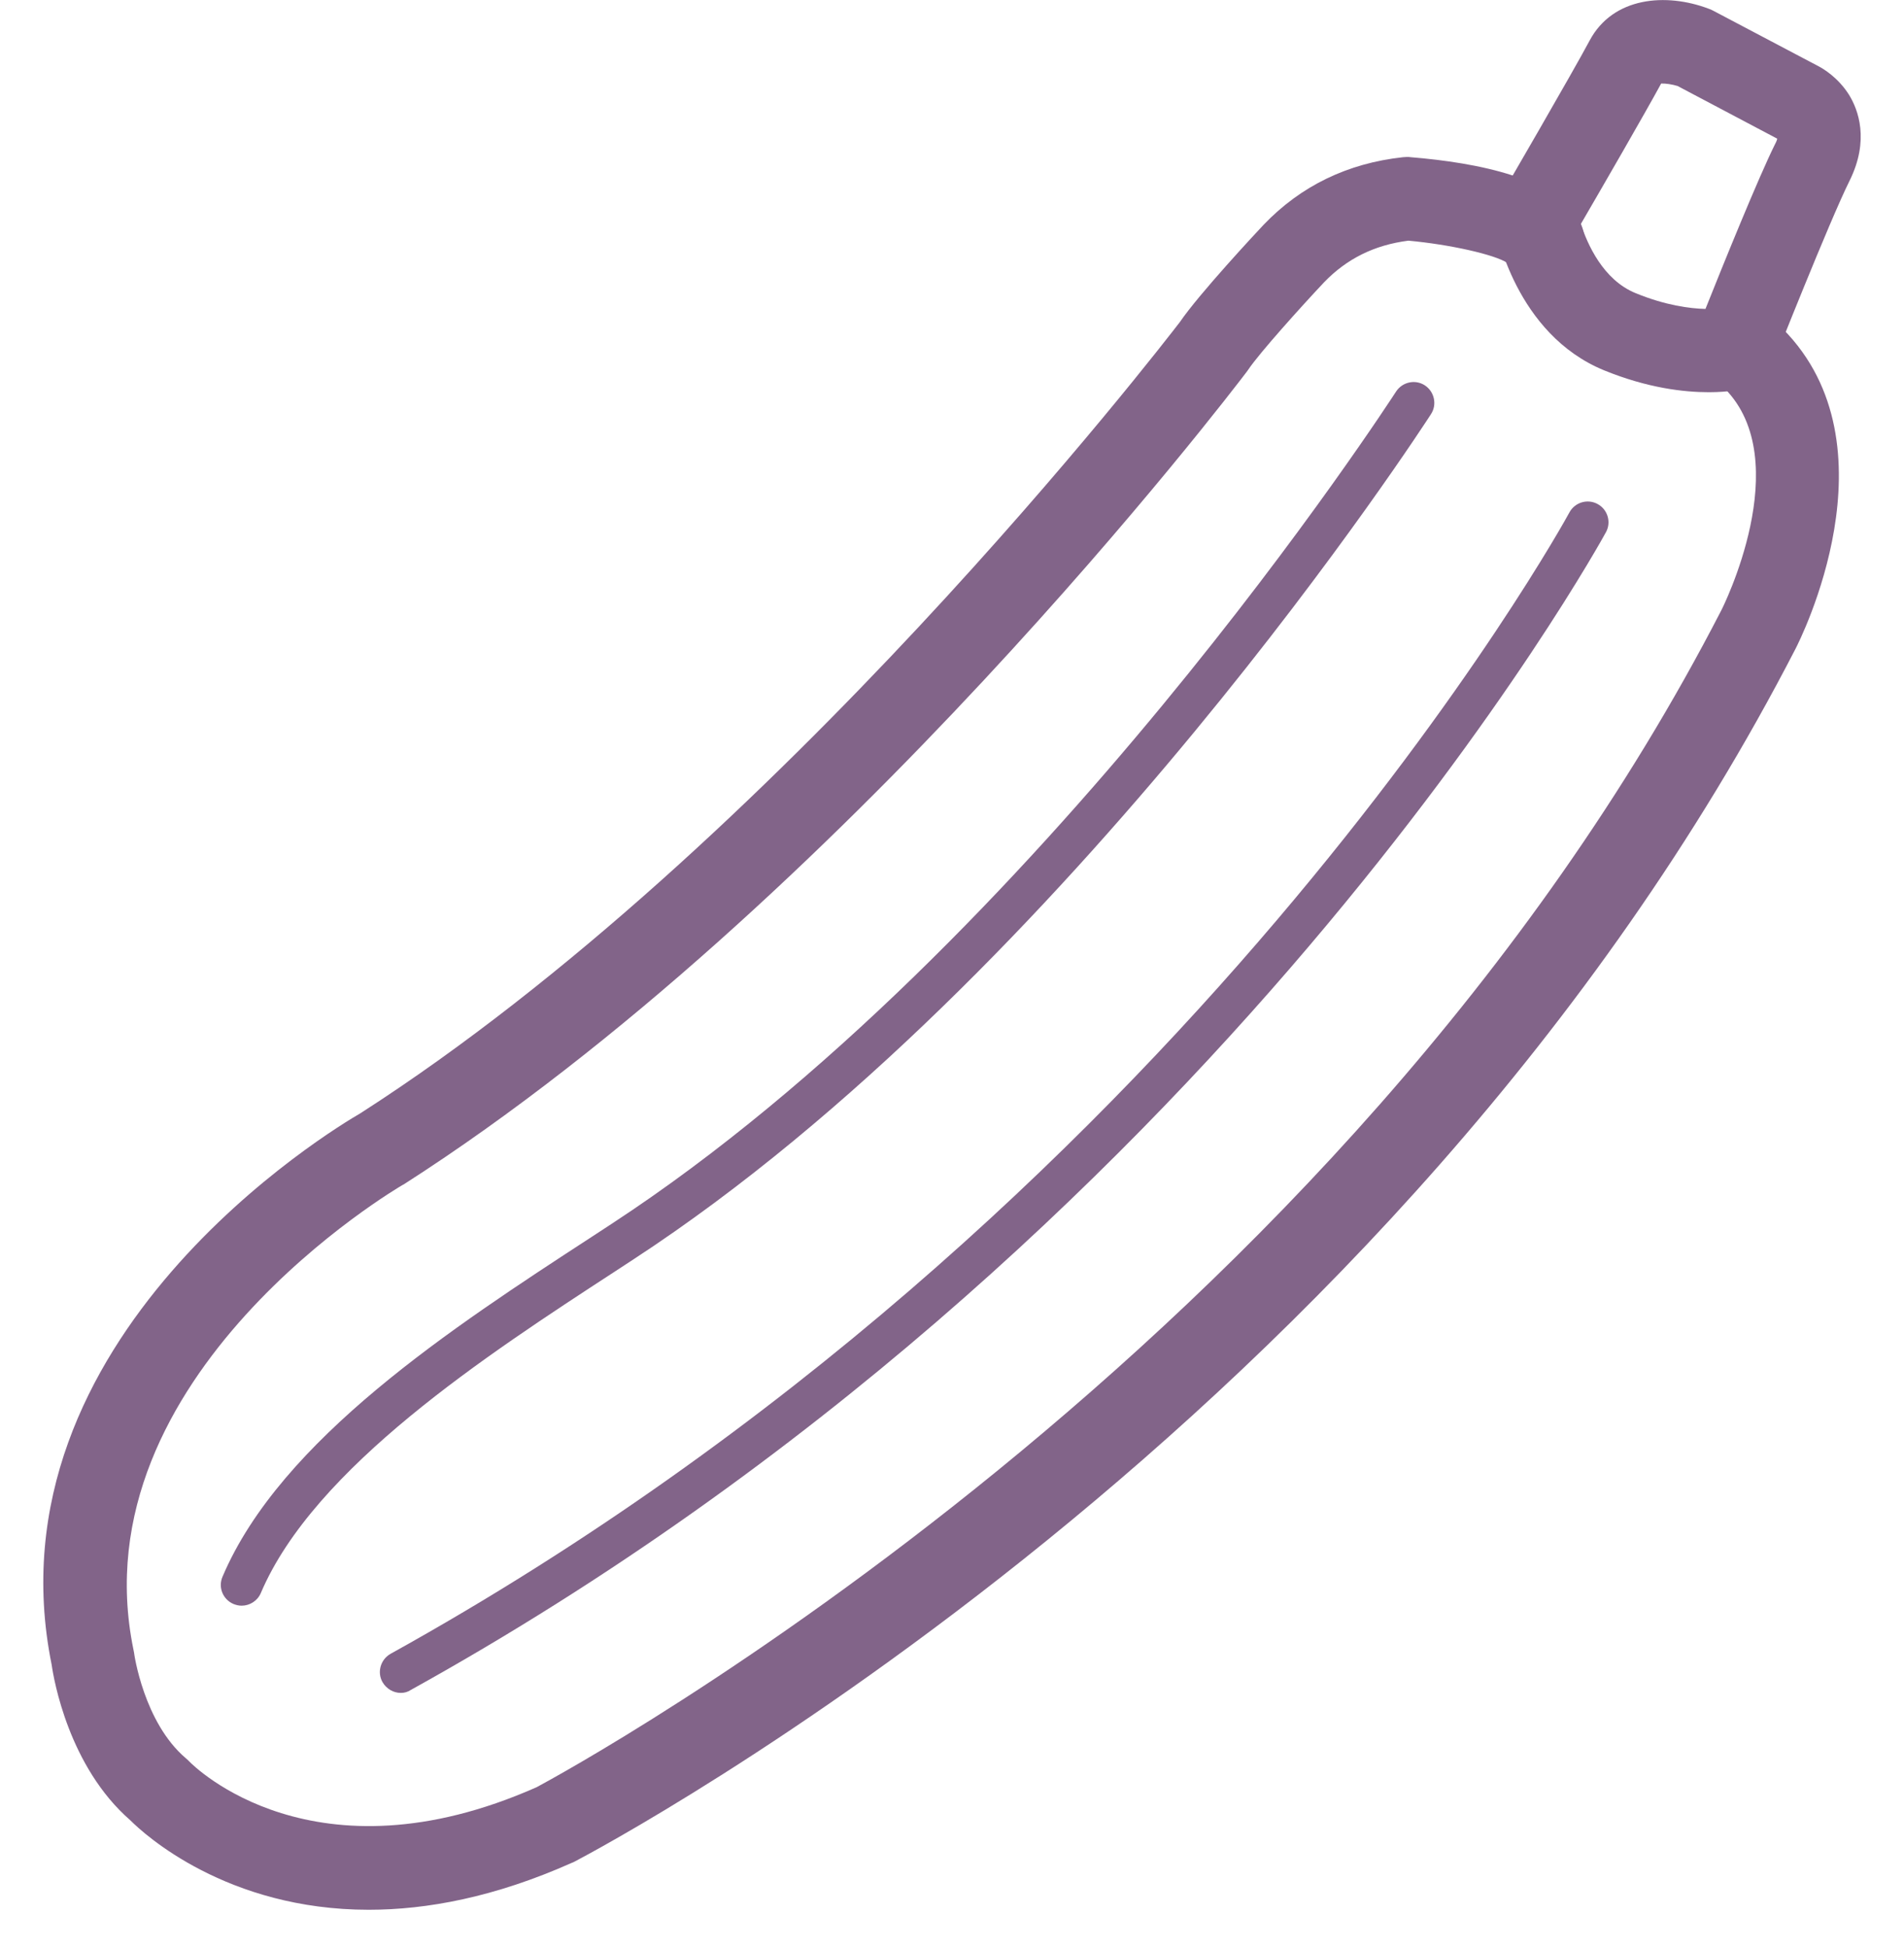 <svg width="44" height="45" viewBox="0 0 44 45" fill="none" xmlns="http://www.w3.org/2000/svg">
<path d="M8.522 44.12C5.238 44.12 3.333 42.375 3.016 42.057C1.588 40.817 1.242 38.797 1.194 38.461C-0.34 30.887 7.724 26.069 8.33 25.718C17.918 19.568 26.843 7.988 27.266 7.44C27.708 6.791 29.045 5.358 29.199 5.195C30.06 4.295 31.142 3.771 32.421 3.632C32.483 3.627 32.541 3.622 32.603 3.632C34.133 3.757 36.051 4.122 36.532 5.175C36.753 5.661 36.537 6.229 36.051 6.45C35.604 6.652 35.085 6.483 34.835 6.075C34.546 5.882 33.503 5.647 32.546 5.56C31.757 5.661 31.122 5.979 30.598 6.522C30.06 7.094 29.103 8.157 28.848 8.537C28.838 8.551 28.824 8.57 28.814 8.585C28.434 9.085 19.423 20.895 9.344 27.353C9.33 27.362 9.315 27.372 9.301 27.377C9.229 27.42 1.78 31.762 3.083 38.105C3.088 38.129 3.093 38.153 3.098 38.182C3.098 38.196 3.319 39.792 4.295 40.62C4.324 40.644 4.348 40.668 4.372 40.692C4.483 40.807 7.257 43.567 12.402 41.288C13.172 40.874 30.959 31.219 39.778 14.1C39.797 14.067 41.519 10.652 39.855 8.974L39.494 8.638C39.109 8.272 39.09 7.666 39.456 7.277C39.821 6.892 40.427 6.873 40.816 7.238L41.201 7.599C43.875 10.297 41.591 14.797 41.495 14.985C32.233 32.95 14.042 42.605 13.273 43.01C13.254 43.019 13.239 43.029 13.22 43.033C11.431 43.832 9.859 44.12 8.522 44.12Z" fill="#826489"/>
<path d="M39.489 9.061C38.912 9.061 38.075 8.965 37.071 8.556C35.022 7.719 34.57 5.31 34.551 5.209C34.512 4.983 34.551 4.752 34.666 4.555C34.685 4.526 36.359 1.646 36.734 0.939C37.277 -0.08 38.508 -0.167 39.48 0.199C39.518 0.213 39.557 0.227 39.59 0.247L42.033 1.535C42.115 1.579 42.475 1.781 42.735 2.199C42.937 2.531 43.211 3.233 42.74 4.18C42.278 5.108 40.99 8.364 40.975 8.397C40.86 8.686 40.614 8.902 40.307 8.979C40.254 8.993 39.961 9.061 39.489 9.061ZM36.532 5.175C36.681 5.632 37.042 6.464 37.797 6.772C38.489 7.056 39.052 7.128 39.412 7.137C39.811 6.137 40.643 4.084 41.023 3.324C41.052 3.271 41.066 3.228 41.071 3.204L38.768 1.987C38.643 1.949 38.489 1.925 38.388 1.93C38.023 2.603 36.974 4.416 36.532 5.175ZM41.129 3.228C41.139 3.233 41.148 3.238 41.163 3.247L41.129 3.228Z" fill="#826489"/>
<path d="M9.262 39.11C9.094 39.11 8.931 39.018 8.839 38.86C8.709 38.629 8.796 38.336 9.027 38.206C27.376 28.035 36.181 12.004 36.267 11.84C36.393 11.604 36.686 11.518 36.917 11.643C37.152 11.768 37.239 12.061 37.114 12.292C37.027 12.456 28.098 28.728 9.493 39.042C9.421 39.09 9.344 39.11 9.262 39.11Z" fill="#826489"/>
<path d="M5.584 37.095C5.521 37.095 5.459 37.081 5.396 37.056C5.151 36.951 5.036 36.672 5.142 36.426C6.488 33.253 10.469 30.661 13.667 28.579L14.138 28.271C24.006 21.818 32.18 9.171 32.262 9.046C32.406 8.825 32.704 8.758 32.926 8.902C33.147 9.046 33.214 9.345 33.07 9.566C32.988 9.696 24.703 22.51 14.662 29.079L14.191 29.387C11.268 31.291 7.257 33.902 6.026 36.806C5.949 36.984 5.771 37.095 5.584 37.095Z" fill="#826489"/>
</svg>
